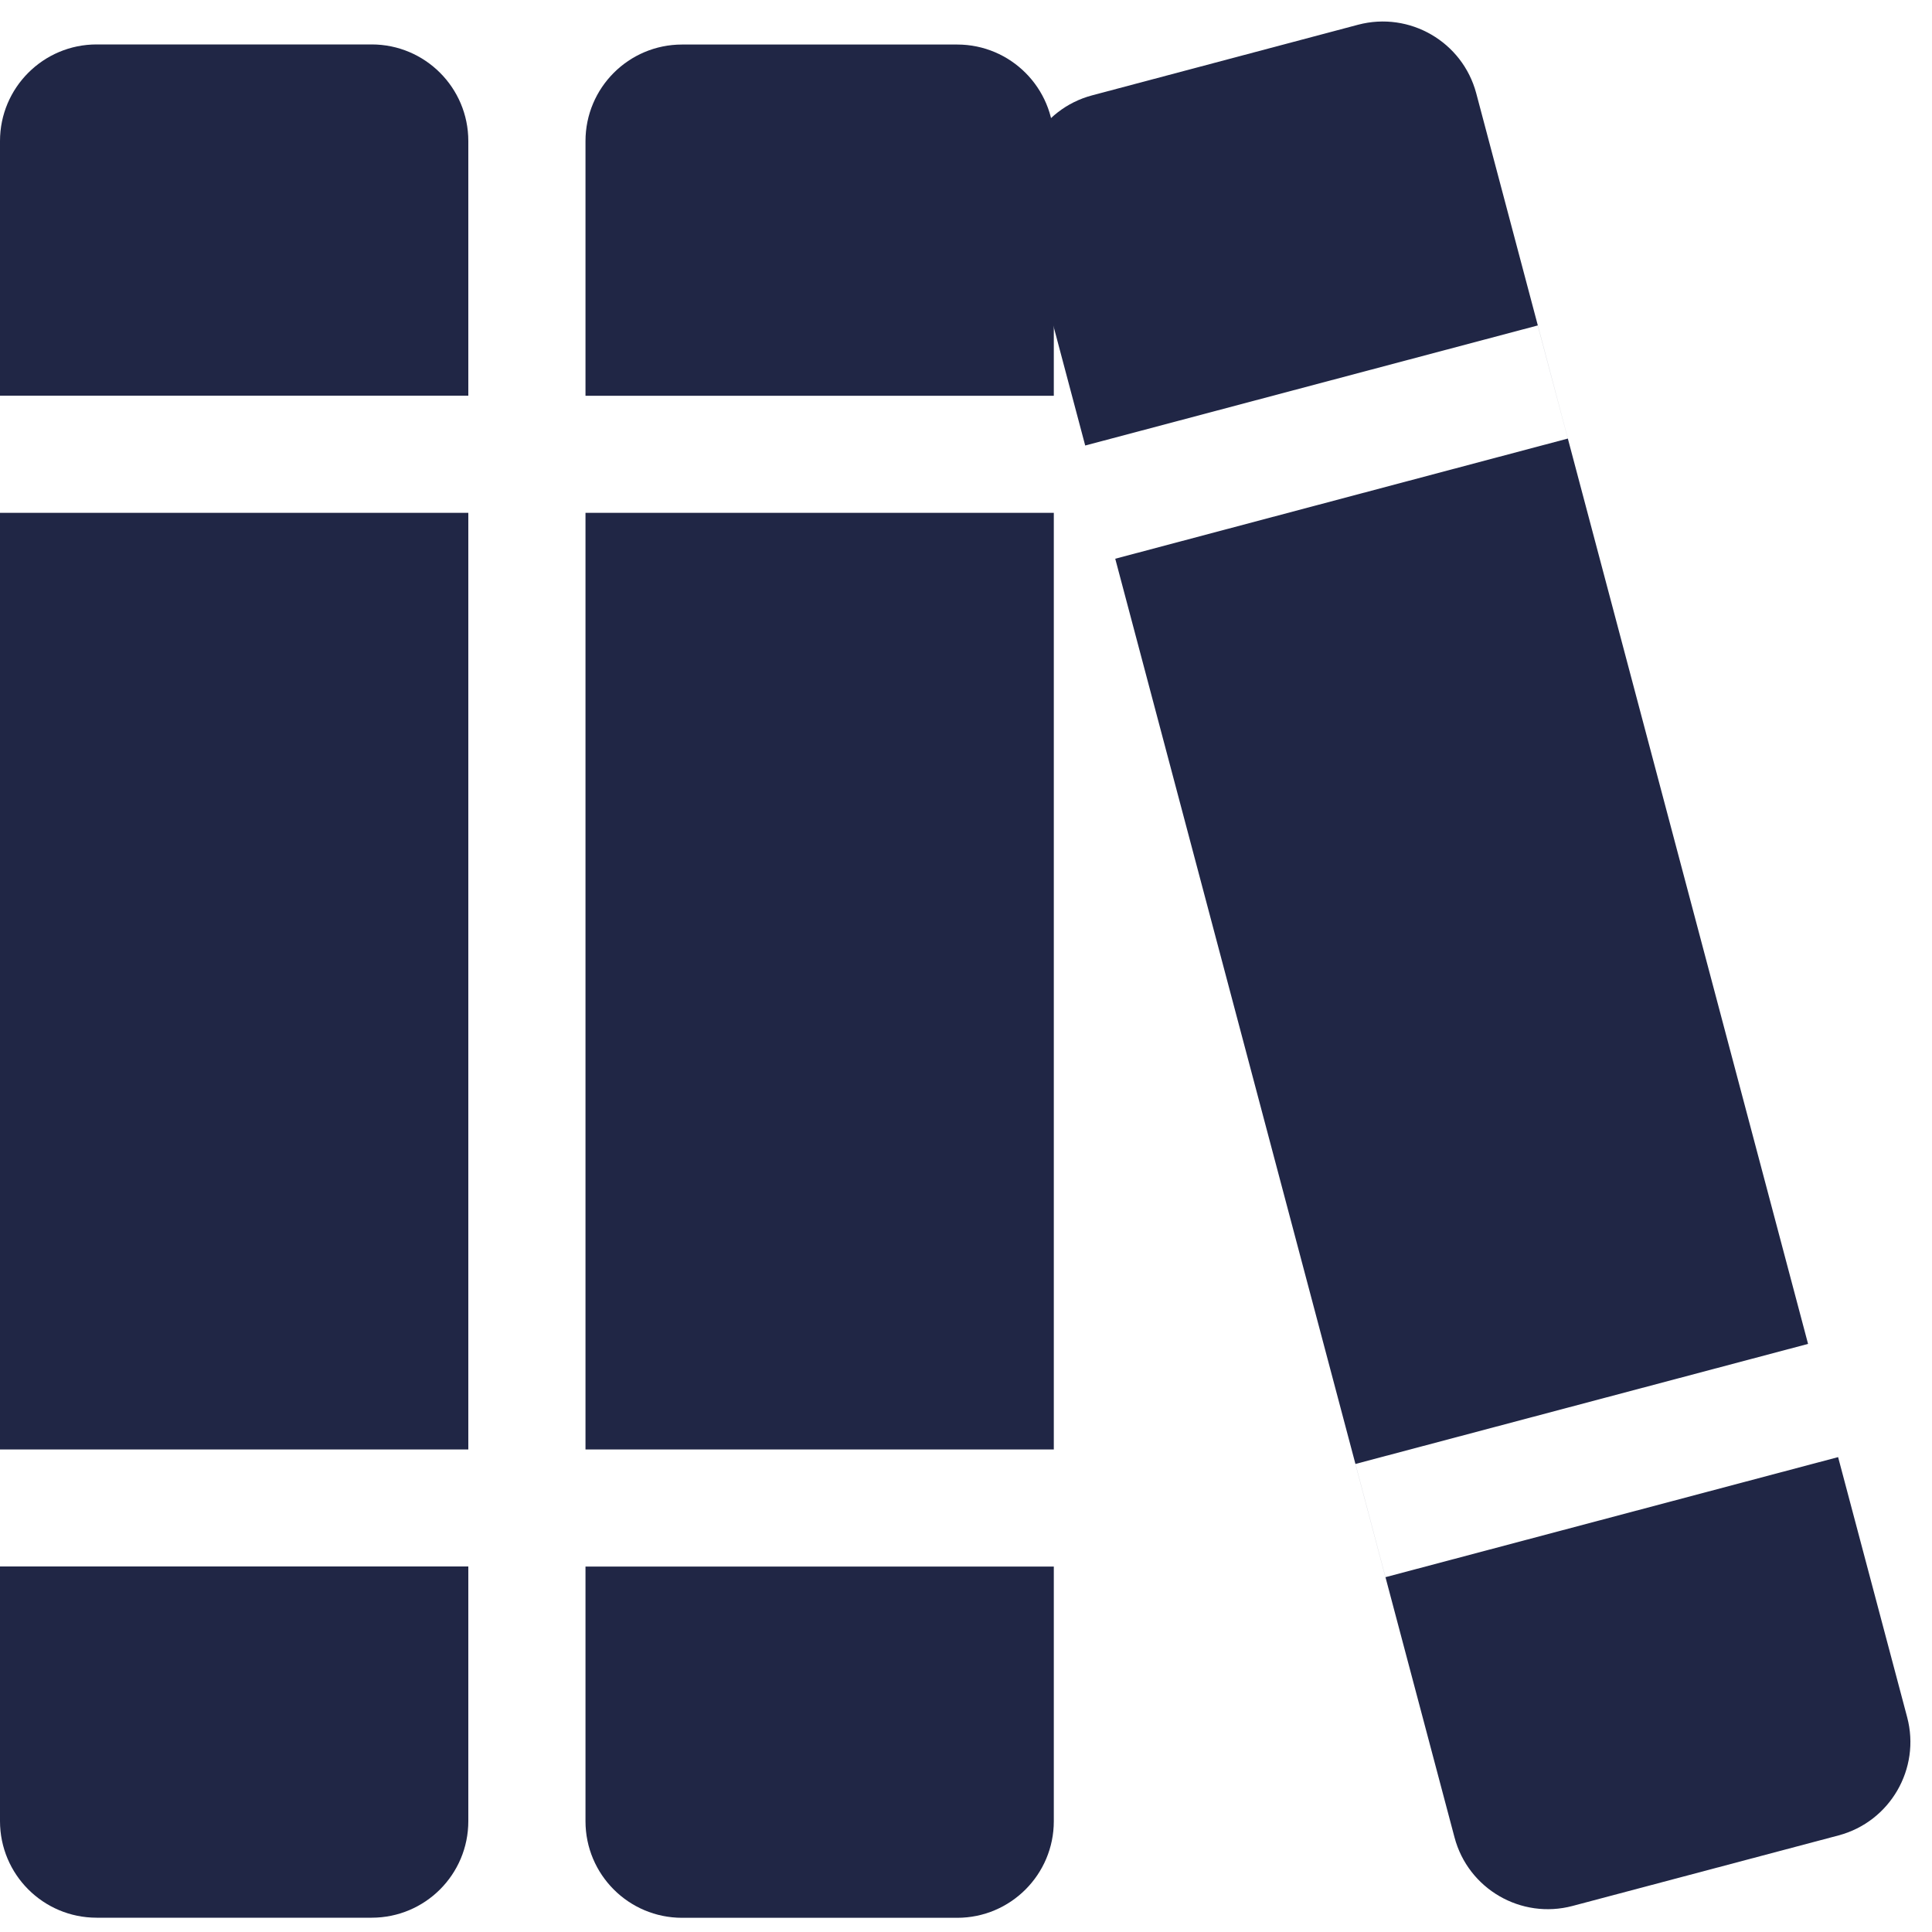 <svg width="20" height="20" viewBox="0 0 20 20" fill="none" xmlns="http://www.w3.org/2000/svg">
<path fill-rule="evenodd" clip-rule="evenodd" d="M0 1.46C0 0.908 0.448 0.46 1 0.46H3.848C4.4 0.46 4.848 0.908 4.848 1.46V4.096H0V1.46ZM0 5.309H4.848V15.005H0V5.309ZM0 16.216V18.852C0 19.405 0.448 19.852 1 19.852H3.848C4.4 19.852 4.848 19.405 4.848 18.852V16.216H0Z" fill="#202645"/>
<path fill-rule="evenodd" clip-rule="evenodd" d="M6.061 1.461C6.061 0.909 6.508 0.461 7.061 0.461H9.909C10.461 0.461 10.909 0.909 10.909 1.461V4.097H6.061V1.461ZM6.061 5.309H10.909V15.005H6.061V5.309ZM6.061 16.217V18.853C6.061 19.405 6.508 19.853 7.061 19.853H9.909C10.461 19.853 10.909 19.405 10.909 18.853V16.217H6.061Z" fill="#202645"/>
<path fill-rule="evenodd" clip-rule="evenodd" d="M10.596 2.21C10.455 1.676 10.773 1.128 11.306 0.987L14.059 0.256C14.593 0.115 15.14 0.433 15.282 0.966L18.717 13.912L14.031 15.155L14.342 16.327L19.028 15.084L19.743 17.777C19.884 18.31 19.566 18.858 19.033 19L16.28 19.73C15.746 19.872 15.198 19.554 15.057 19.02L11.545 5.784L16.23 4.54L15.919 3.369L11.234 4.612L10.596 2.21Z" fill="#202645"/>
</svg>
